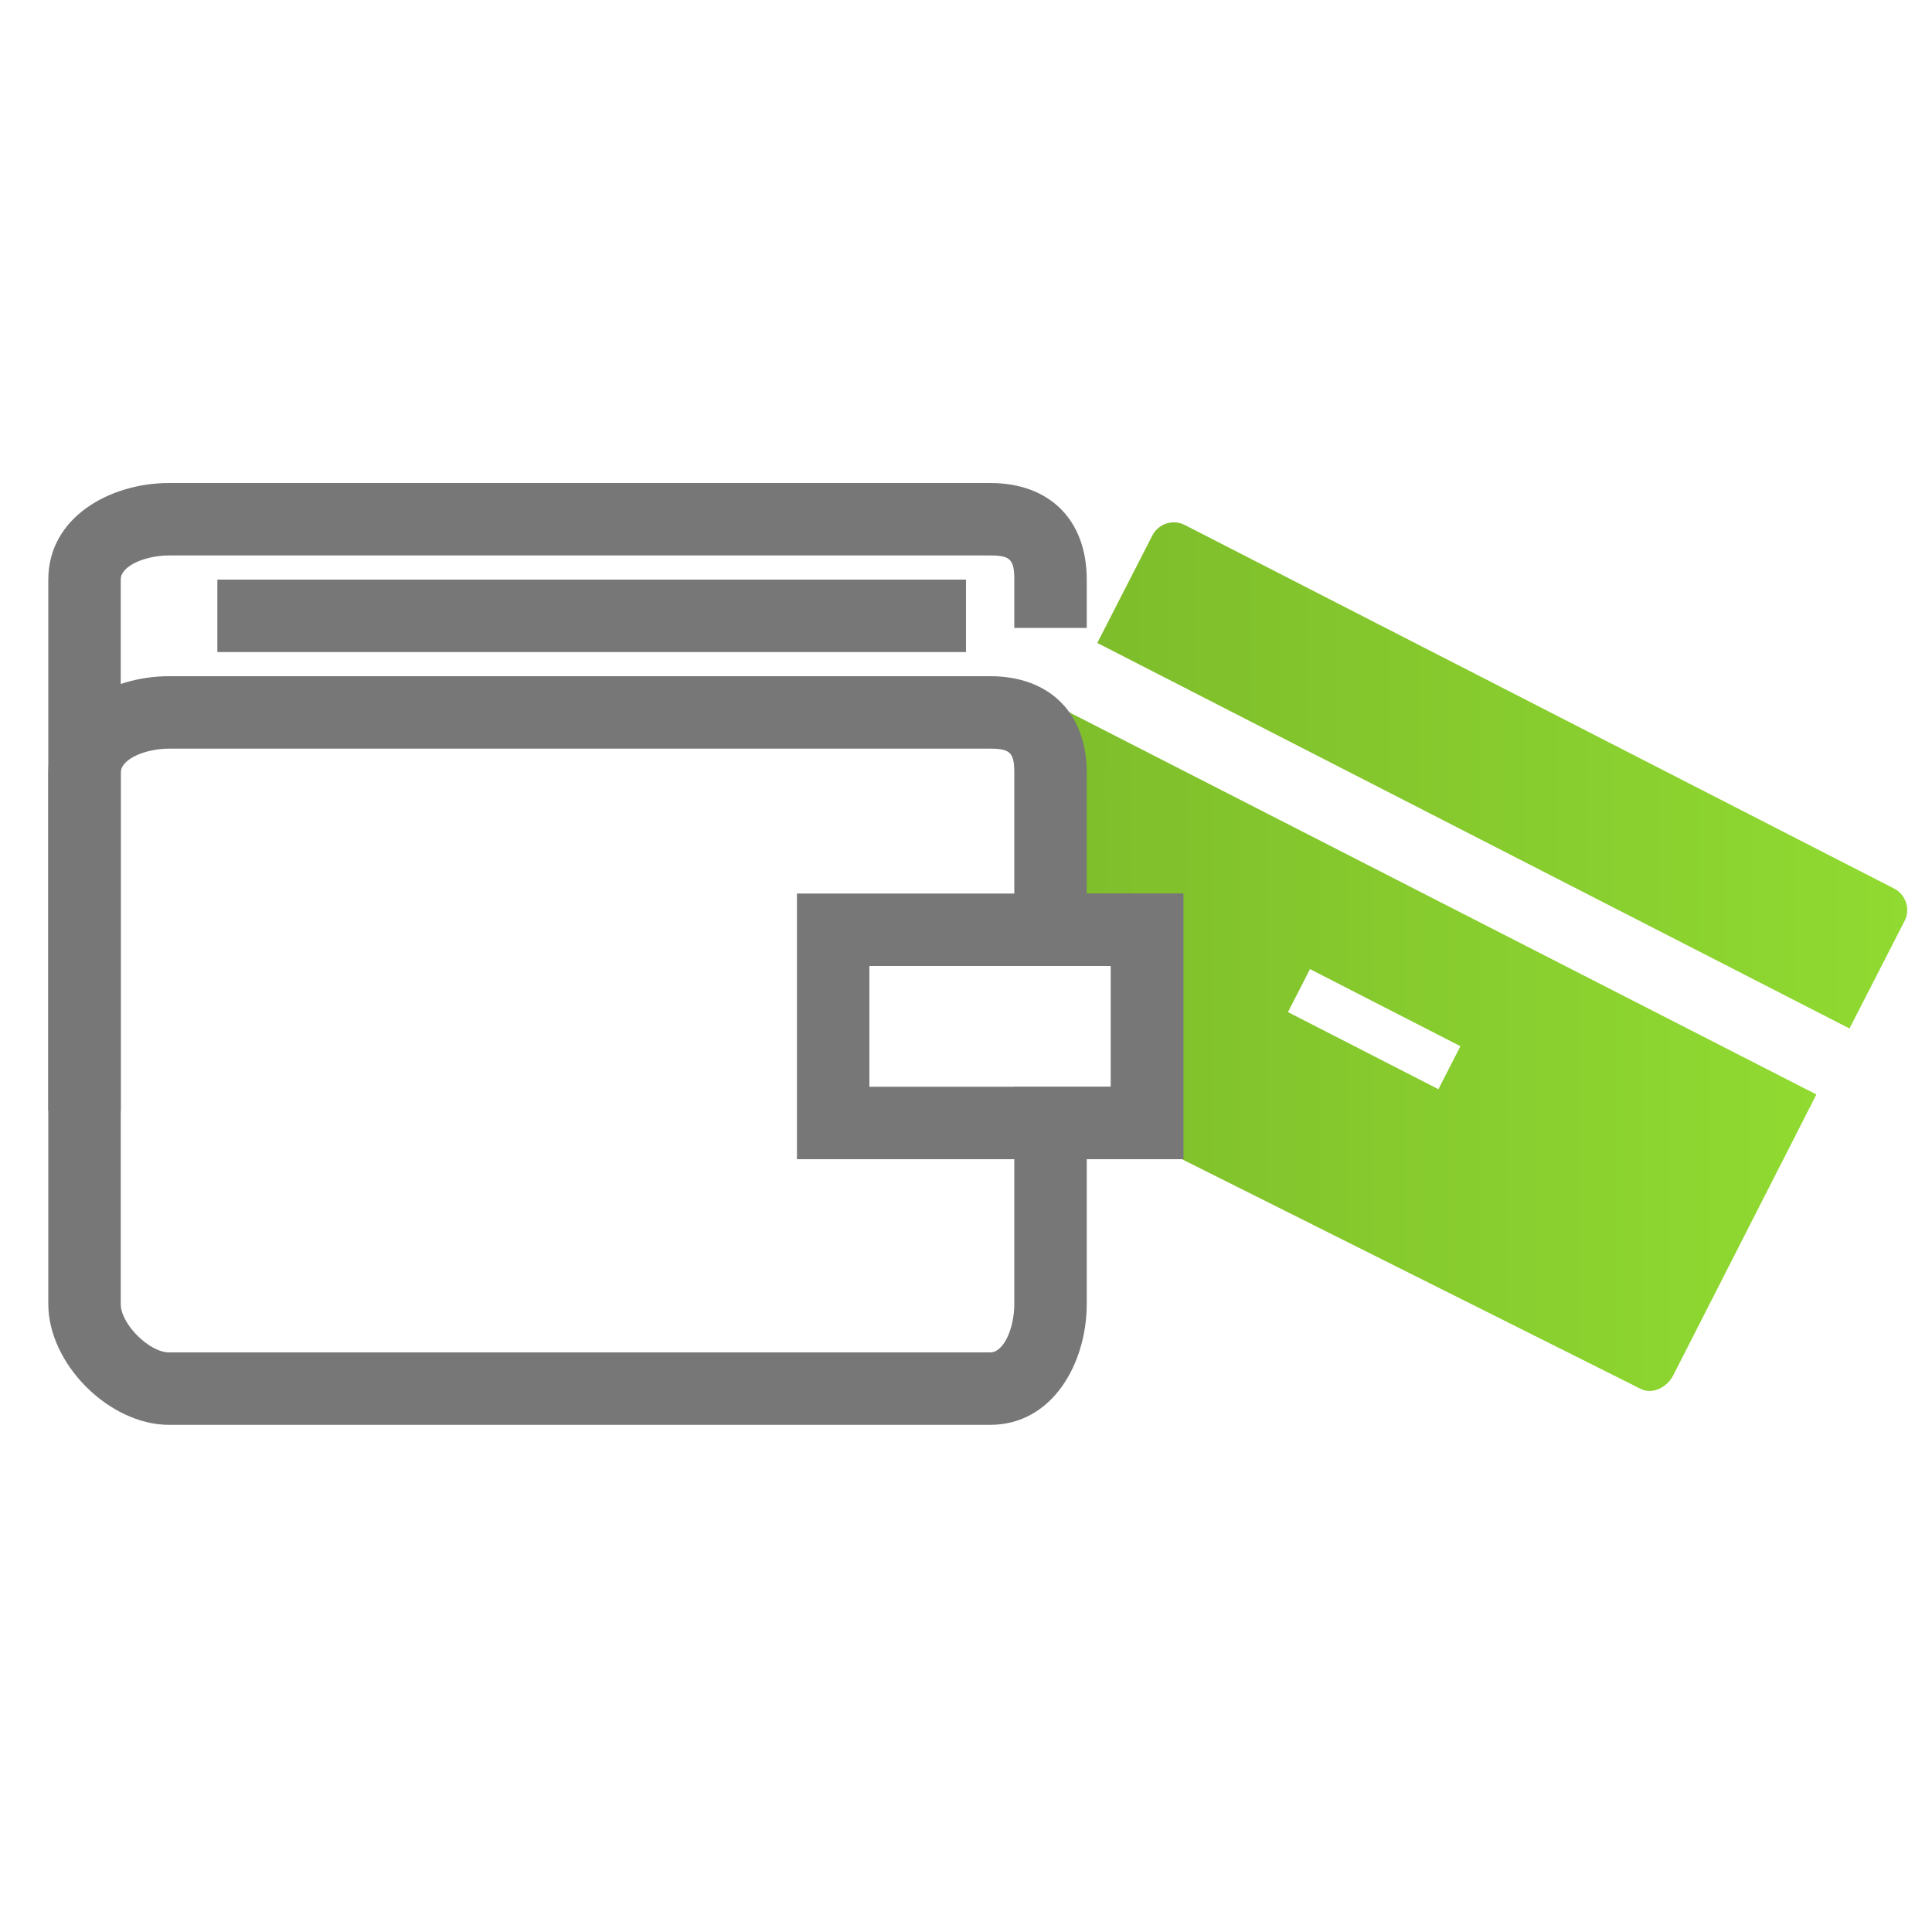 <?xml version="1.0" encoding="utf-8"?>
<!-- Generator: Adobe Illustrator 16.0.0, SVG Export Plug-In . SVG Version: 6.00 Build 0)  -->
<svg version="1.2" baseProfile="tiny" xmlns="http://www.w3.org/2000/svg" xmlns:xlink="http://www.w3.org/1999/xlink" x="0px"
	 y="0px" width="80px" height="80px" viewBox="0 0 80 80" xml:space="preserve">
<g id="user">
</g>
<g id="聯絡我們_x2F_門市據點查詢">
</g>
<g id="聯絡我們_x2F_服務專線查詢">
</g>
<g id="聯絡我們_x2F_客服信箱">
</g>
<g id="基本資料_x2F_電子發票歸戶設定">
</g>
<g id="基本資料_x2F_修改密碼">
</g>
<g id="基本資料_x2F_修改資料">
</g>
<g id="服務設定_x2F_其他設定">
</g>
<g id="服務設定_x2F_漫遊服務設定">
</g>
<g id="服務設定_x2F_加值服務設定">
</g>
<g id="服務設定_x2F_基本服務設定">
</g>
<g id="繳款儲值_x2F_4G流量儲值">
</g>
<g id="繳款儲值_x2F_預付卡儲值">
</g>
<g id="繳款儲值_x2F_轉帳_xFF0F_匯款帳號查詢">
</g>
<g id="繳款儲值_x2F_繳費通知簡訊">
</g>
<g id="繳款儲值_x2F_線上繳款">
</g>
<g id="帳單資費_x2F_展延信用卡轉帳代繳期限">
</g>
<g id="帳單資費_x2F_資費試算">
</g>
<g id="帳單資費_x2F_數據資費方案異動">
</g>
<g id="帳單資費_x2F_語音資費方案異動">
</g>
<g id="帳單資費_x2F_通話明細申請">
</g>
<g id="帳單資費_x2F_補寄帳單申請">
</g>
<g id="帳單資費_x2F_修改帳單地址">
</g>
<g id="帳單資費_x2F_未出帳查詢">
</g>
<g id="帳單資費_x2F_帳單查詢">
</g>
<g id="帳單資費_x2F_無紙化帳單">
</g>
<g id="我的門號_x2F_預付卡查詢">
</g>
<g id="我的門號_x2F_查詢已申裝服務">
</g>
<g id="我的門號_x2F_我的門號資訊">
</g>
<g id="我的門號_x2F_查詢門號預約紀錄">
</g>
<g id="我的門號_x2F_預約換選號">
</g>
<g id="::_我的門號">
</g>
<g id="::_帳單資費">
</g>
<g id="::_繳款儲存">
	<g>
		<linearGradient id="SVGID_1_" gradientUnits="userSpaceOnUse" x1="45.435" y1="32.108" x2="78.974" y2="32.108">
			<stop  offset="0" style="stop-color:#7EBD2B"/>
			<stop  offset="1" style="stop-color:#90DA31"/>
		</linearGradient>
		<path fill="url(#SVGID_1_)" d="M78.429,36.792L49.062,21.74c-0.491-0.252-1.094-0.058-1.346,0.434l-2.28,4.449l31.147,15.964
			l2.28-4.449C79.115,37.647,78.921,37.044,78.429,36.792z"/>
		<linearGradient id="SVGID_2_" gradientUnits="userSpaceOnUse" x1="43" y1="43.461" x2="75.213" y2="43.461">
			<stop  offset="0" style="stop-color:#7EBD2B"/>
			<stop  offset="1" style="stop-color:#90DA31"/>
		</linearGradient>
		<path fill="url(#SVGID_2_)" d="M43.043,30.802C43.176,31.139,43,31.534,43,32v7h4v8h-0.056l20.993,10.51
			c0.492,0.252,1.094-0.067,1.347-0.559l5.929-11.631L43.941,29.324L43.043,30.802z M54.244,40.128l6.229,3.193l-0.912,1.78
			l-6.229-3.192L54.244,40.128z"/>
	</g>
	<g>
		<path fill="#777777" d="M49,48H33V37h16V48z M36,45h10v-5H36V45z"/>
		<path fill="#777777" d="M41,59H7c-2.477,0-5-2.523-5-5V32c0-2.598,2.576-4,5-4h34c2.468,0,4,1.533,4,4v5h4v11h-4v6
			C45,56.424,43.598,59,41,59z M7,31c-0.946,0-2,0.411-2,1v22c0,0.822,1.178,2,2,2h34c0.589,0,1-1.054,1-2v-9h4v-5h-4v-8
			c0-0.832-0.168-1-1-1H7z"/>
		<path fill="#777777" d="M5,46H2V24c0-2.598,2.576-4,5-4h34c2.468,0,4,1.533,4,4v2h-3v-2c0-0.832-0.168-1-1-1H7
			c-0.946,0-2,0.411-2,1V46z"/>
		<rect x="9" y="24" fill="#777777" width="31" height="3"/>
	</g>
</g>
<g id="::_服務設定">
</g>
<g id="::_基本設定">
</g>
<g id="::_手機專區">
</g>
<g id="::_常見問題">
</g>
<g id="::_客服幫忙">
</g>
<g id="::_意見反應">
</g>
</svg>
